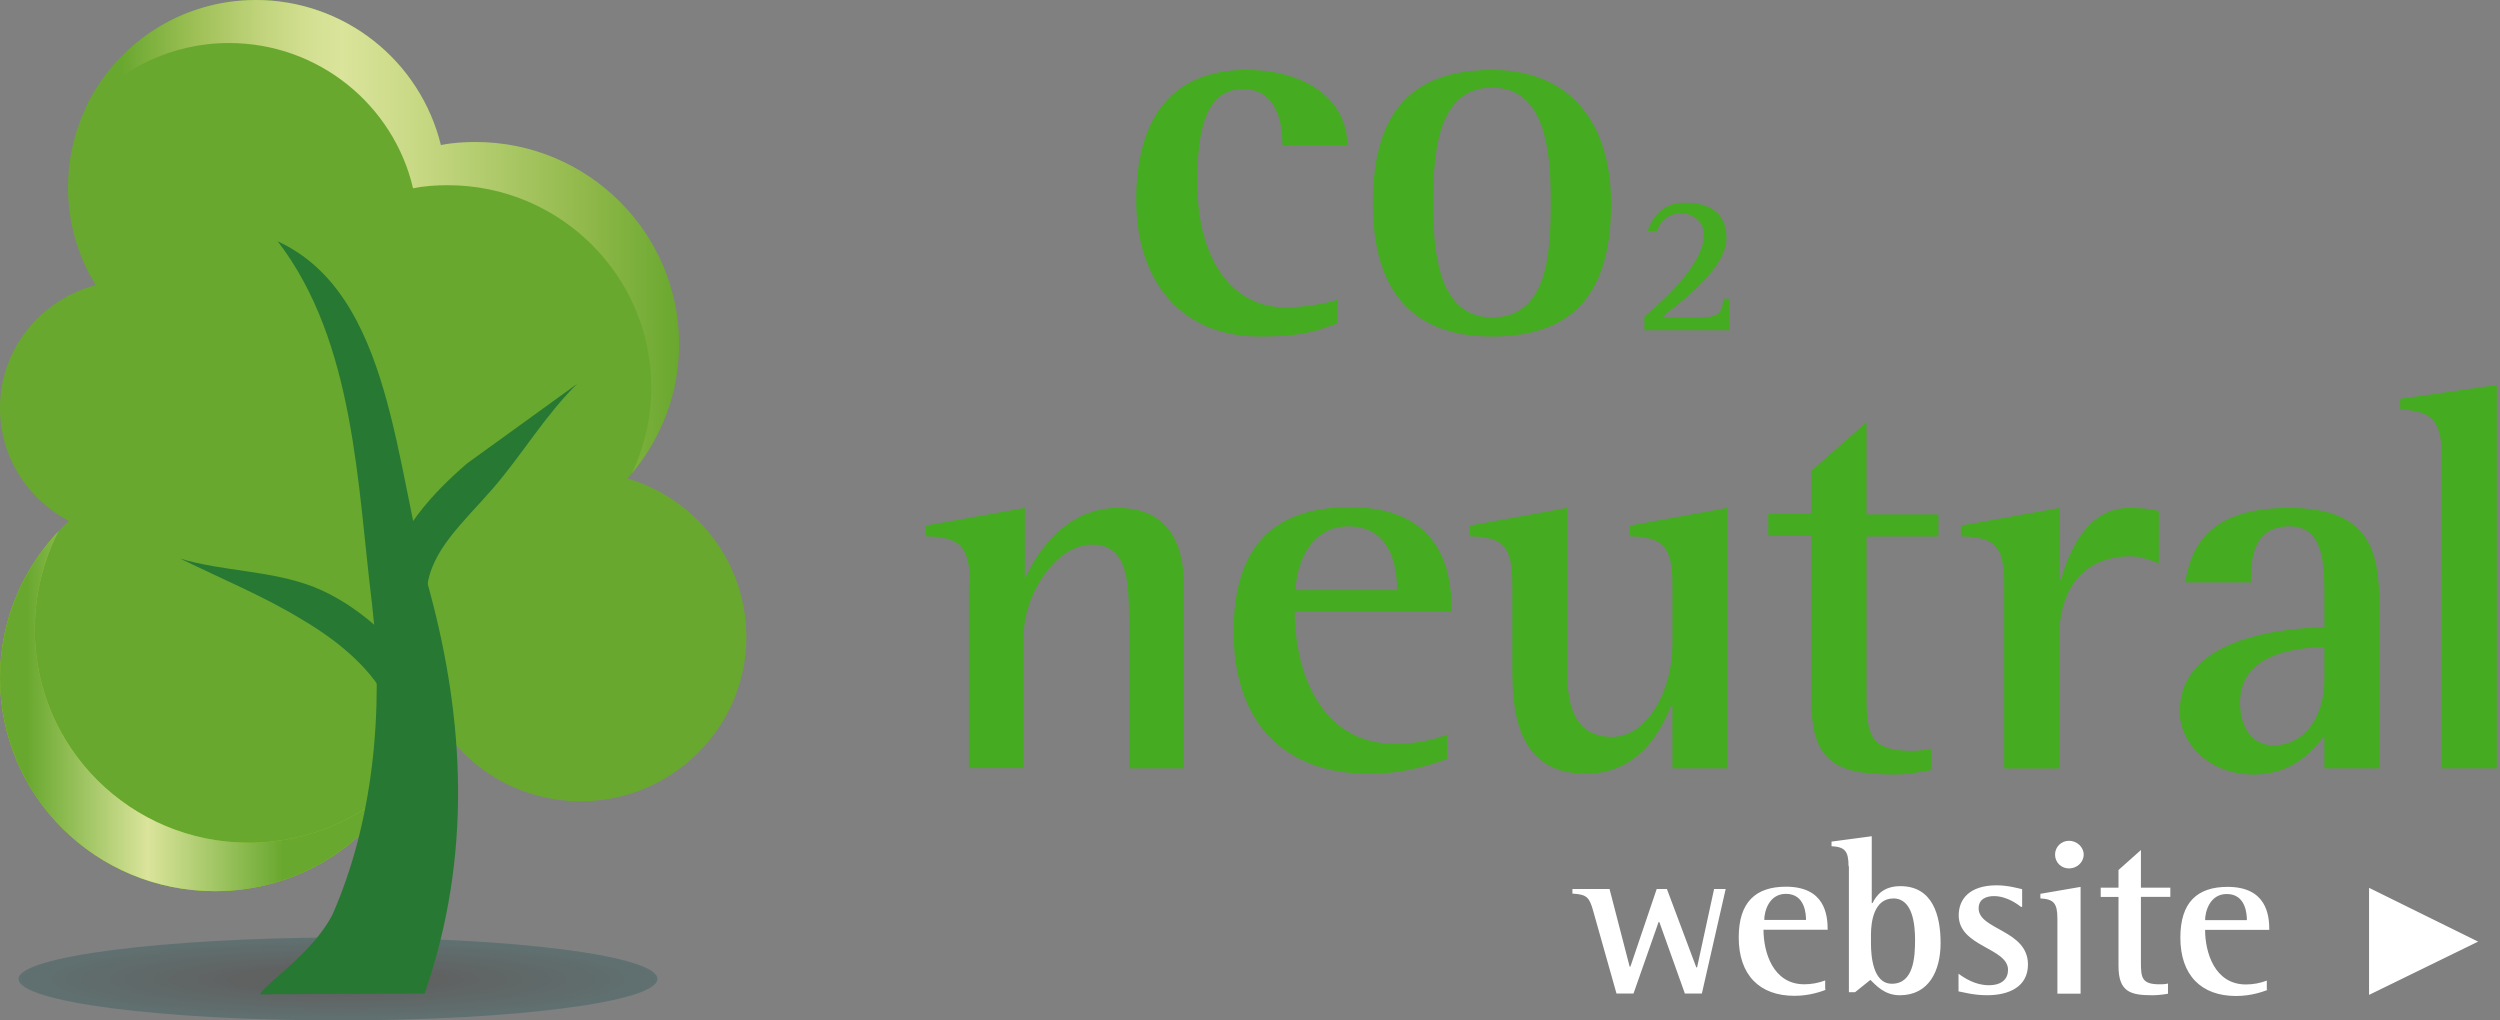 <svg width="147" height="60" viewBox="0 0 147 60" fill="none" xmlns="http://www.w3.org/2000/svg">
<rect x="0" y="0" width="147" height="60" fill="#808080" stroke="none"/>
<g clip-path="url(#clip0_134_441)">
<path d="M78.632 19.02C77.45 19.427 76.732 19.788 74.039 19.788C69.491 19.788 66.809 16.58 66.809 11.746C66.809 7.318 68.629 4.11 73.267 4.11C76.86 4.11 79.225 5.917 79.225 8.538H75.405C75.405 7.238 75.087 5.24 73.085 5.24C70.902 5.24 70.402 7.635 70.402 10.707C70.402 15.451 72.585 18.071 75.542 18.071C76.542 18.071 77.862 17.891 78.635 17.619V19.019L78.632 19.02ZM80.724 11.973C80.724 6.597 82.998 4.113 87.728 4.113C92.412 4.113 94.732 7.321 94.732 11.973C94.732 17.213 92.549 19.789 87.728 19.789C82.498 19.789 80.724 16.446 80.724 11.973ZM87.728 18.66C90.912 18.66 91.184 15.136 91.184 11.928C91.184 8.946 90.911 5.151 87.728 5.151C84.498 5.151 84.272 9.081 84.272 11.928C84.272 14.628 84.499 18.66 87.728 18.66ZM96.688 18.615C97.325 18.073 100.188 15.678 100.188 13.815C100.188 13.047 99.588 12.55 98.824 12.55C97.924 12.55 97.551 13.228 97.424 13.59H96.878C97.06 13.048 97.56 11.918 99.061 11.918C100.517 11.918 101.517 12.505 101.517 13.996C101.517 15.939 98.379 18.062 97.743 18.65H100.143C101.189 18.65 101.28 18.198 101.325 17.566H101.689V19.418H96.687V18.605L96.688 18.615ZM57.03 34.383C57.03 32.123 56.484 31.583 54.438 31.537V30.904L60.258 29.864V33.964H60.303C60.803 32.834 62.486 29.864 65.715 29.864C68.671 29.864 69.615 31.942 69.615 34.382V45.18H66.385V36.822C66.385 34.292 66.385 32.022 64.202 32.022C62.064 32.022 60.2 35.004 60.2 37.308V45.168H56.97V34.383H57.016H57.03ZM85.045 44.64C84.408 44.866 82.725 45.5 80.497 45.5C75.54 45.5 72.537 42.518 72.537 37.14C72.537 32.035 74.993 29.82 79.359 29.82C84.907 29.82 85.362 33.796 85.362 35.965H76.13C76.13 39.173 77.45 43.735 82.042 43.735C83.406 43.735 84.542 43.419 85.089 43.193V44.639H85.044L85.045 44.64ZM82.145 34.7C82.145 33.977 82.099 30.95 79.28 30.95C76.88 30.95 76.187 33.48 76.187 34.7H82.145ZM98.29 41.52H98.245C97.699 42.92 96.38 45.496 93.242 45.496C88.922 45.496 88.922 41.294 88.922 38.946V34.383C88.922 32.123 88.422 31.583 86.422 31.537V30.904L92.152 29.864V39.534C92.152 42.471 93.252 43.329 94.79 43.329C96.882 43.329 98.337 40.573 98.337 37.907V34.383C98.337 32.123 97.791 31.583 95.837 31.537V30.904L101.567 29.864V45.18H98.337V41.52H98.29ZM113.615 45.27C112.887 45.406 112.16 45.54 111.432 45.54C108.339 45.54 106.52 45.043 106.52 41.383V31.5H103.973V30.2H106.52V27.67L109.75 24.824V30.246H113.98V31.546H109.75V40.898C109.75 43.158 109.932 44.151 112.388 44.151C112.786 44.153 113.183 44.107 113.57 44.015V45.28H113.616L113.615 45.27ZM117.845 34.383C117.845 32.123 117.345 31.583 115.299 31.537V30.904L121.119 29.864V34.111H121.164C121.619 32.611 122.62 29.864 125.212 29.864C125.812 29.864 126.394 29.909 126.94 30.044V33.116C126.44 32.936 125.84 32.709 125.303 32.709C122.028 32.709 121.073 35.239 121.073 37.509V45.189H117.843V34.383H117.845ZM136.673 43.283C136.073 43.961 134.991 45.543 132.489 45.543C129.942 45.543 128.169 43.736 128.169 41.838C128.169 37.32 134.627 36.958 136.673 36.868V35.24C136.673 33.207 136.673 30.948 134.627 30.948C132.489 30.948 132.353 32.8 132.353 34.246H128.487C128.851 32.123 129.887 29.864 134.581 29.864C139.175 29.864 139.901 32.214 139.901 35.421V45.181H136.671V43.283H136.673ZM136.673 38.043C135.491 38.088 131.716 38.223 131.716 41.296C131.716 42.796 132.444 43.826 133.672 43.826C135.536 43.826 136.672 42.109 136.672 39.94V38.042L136.673 38.043ZM143.586 27.018C143.586 24.714 143.04 24.172 141.13 24.081V23.449L146.815 22.636V45.18H143.585L143.586 27.018Z" fill="#45AB21"/>
<path d="M93.686 53.584C93.459 52.771 93.322 52.59 92.458 52.544V52.274H94.641L95.823 56.837H95.868L97.414 52.274H98.014L99.742 56.882H99.788L100.788 52.274H101.47L100.07 58.419H99.07L97.57 54.217H97.525L96.05 58.42H95.05L93.686 53.586V53.584ZM107.376 58.194C107.104 58.294 106.421 58.554 105.512 58.554C103.465 58.554 102.237 57.334 102.237 55.12C102.237 53.042 103.237 52.138 105.012 52.138C107.285 52.138 107.467 53.765 107.467 54.668H103.693C103.693 55.968 104.238 57.876 106.093 57.876C106.513 57.876 106.929 57.799 107.321 57.65V58.192H107.366L107.376 58.194ZM106.194 54.094C106.194 53.778 106.148 52.558 105.012 52.558C104.012 52.558 103.738 53.598 103.738 54.094H106.194ZM108.694 50.931C108.694 50.027 108.466 49.801 107.694 49.756V49.486L110.059 49.17V53.1H110.105C110.332 52.648 110.741 52.106 111.742 52.106C113.642 52.106 114.107 53.823 114.107 55.449C114.107 57.075 113.425 58.521 111.707 58.521C110.807 58.521 110.307 57.934 109.979 57.617L109.079 58.34H108.715V50.94L108.694 50.931ZM110.014 55.494C110.014 56.172 110.114 57.844 111.242 57.844C112.515 57.844 112.606 56.308 112.606 55.269C112.606 54.365 112.47 52.829 111.333 52.829C110.196 52.829 110.013 54.184 110.013 54.953V55.495L110.014 55.494ZM118.836 53.324C118.654 53.188 118.018 52.691 117.244 52.691C116.844 52.691 116.344 52.827 116.344 53.414C116.344 54.679 119.244 54.679 119.244 56.712C119.244 58.012 118.144 58.519 116.844 58.519C116.024 58.519 115.444 58.339 115.161 58.293V57.253C115.525 57.523 116.161 57.931 116.935 57.931C117.755 57.931 118.072 57.524 118.072 57.027C118.072 55.727 115.172 55.672 115.172 53.819C115.172 52.869 115.809 52.057 117.402 52.057C118.084 52.057 118.675 52.237 118.902 52.283V53.323H118.856L118.836 53.324ZM120.974 54.001C120.974 53.097 120.746 52.871 119.974 52.826V52.556L122.339 52.149V58.429H120.975V54L120.974 54.001ZM120.837 50.251C120.837 49.799 121.201 49.438 121.657 49.438C122.113 49.438 122.521 49.798 122.521 50.251C122.521 50.704 122.121 51.064 121.657 51.064C121.193 51.064 120.837 50.704 120.837 50.251ZM127.477 58.431C127.177 58.486 126.873 58.516 126.568 58.521C125.294 58.521 124.568 58.341 124.568 56.804V52.738H123.522V52.196H124.568V51.156L125.886 49.981V52.195H127.616V52.737H125.886V56.577C125.886 57.481 125.932 57.877 126.978 57.877C127.114 57.877 127.296 57.877 127.478 57.832V58.419L127.477 58.431ZM133.344 58.204C133.071 58.304 132.389 58.564 131.479 58.564C129.433 58.564 128.205 57.344 128.205 55.13C128.205 53.052 129.205 52.148 130.979 52.148C133.253 52.148 133.435 53.775 133.435 54.678H129.66C129.66 55.978 130.206 57.886 132.06 57.886C132.48 57.886 132.896 57.809 133.288 57.66V58.202H133.334L133.344 58.204ZM132.116 54.104C132.116 53.788 132.07 52.568 130.933 52.568C129.933 52.568 129.66 53.608 129.66 54.104H132.116ZM139.3 52.204L145.713 55.367L139.3 58.5V52.175V52.204Z" fill="white"/>
<path opacity="0.25" d="M1.092 57.56C1.092 58.915 9.506 60 19.875 60C30.244 60 38.658 58.916 38.658 57.56C38.658 56.204 30.244 55.12 19.875 55.12C9.505 55.165 1.092 56.25 1.092 57.56Z" fill="url(#paint0_radial_134_441)"/>
<path d="M0 39.85C0 46.807 5.64 52.4 12.643 52.4C19.146 52.4 24.468 47.52 25.195 41.286C25.961 43.023 27.216 44.499 28.807 45.534C30.398 46.569 32.256 47.118 34.154 47.114C39.52 47.114 43.886 42.777 43.886 37.444C43.886 33.061 40.93 29.311 36.882 28.137C38.82 25.978 39.89 23.177 39.884 20.276C39.884 13.726 34.517 8.393 27.924 8.393C27.242 8.393 26.524 8.438 25.877 8.573C25.306 6.132 23.926 3.956 21.961 2.399C19.995 0.842 17.561 -0.003 15.054 9.43896e-06C8.96 9.43896e-06 4.002 4.925 4.002 11.024C4.002 13.148 4.592 15.09 5.639 16.762C2.4 17.62 0 20.512 0 23.99C0 26.882 1.637 29.367 4.048 30.632C1.546 32.937 0 36.235 0 39.85Z" fill="#69A82F"/>
<path d="M3.456 31.22C1.32 33.48 0 36.506 0 39.85C0 46.807 5.64 52.4 12.643 52.4C17.509 52.4 21.739 49.644 23.831 45.623C21.511 48.018 18.283 49.553 14.644 49.553C7.686 49.553 2.046 43.951 2.046 37.038C2.046 34.915 2.546 32.972 3.446 31.21L3.456 31.22Z" fill="#94C122"/>
<path d="M3.456 31.22C1.32 33.48 0 36.506 0 39.85C0 46.807 5.64 52.4 12.643 52.4C17.509 52.4 21.739 49.644 23.831 45.623C21.511 48.018 18.283 49.553 14.644 49.553C7.686 49.553 2.046 43.951 2.046 37.038C2.046 34.915 2.546 32.972 3.446 31.21L3.456 31.22Z" fill="url(#paint1_linear_134_441)"/>
<path d="M5.003 6.416C7.05 4.066 10.051 2.53 13.463 2.53C18.739 2.53 23.15 6.19 24.287 11.07C24.969 10.934 25.651 10.89 26.334 10.89C32.928 10.89 38.294 16.22 38.294 22.773C38.294 24.58 37.884 26.297 37.157 27.833C38.885 25.755 39.931 23.133 39.931 20.233C39.931 13.683 34.565 8.35 27.971 8.35C27.289 8.35 26.571 8.395 25.925 8.53C25.328 6.097 23.932 3.935 21.962 2.389C19.991 0.842 17.559 0.001 15.054 0C10.597 0 6.777 2.62 5.004 6.416H5.003ZM23.558 43.816C23.376 45.262 23.012 46.572 22.376 47.836C23.102 46.982 23.7 46.027 24.15 45C23.923 44.593 23.74 44.232 23.56 43.825L23.558 43.816Z" fill="url(#paint2_linear_134_441)"/>
<path d="M33.973 22.545L27.47 27.245C25.423 29.007 23.422 31.175 22.604 34.158L25.104 34.655C25.286 32.395 27.287 30.679 28.97 28.735C30.698 26.747 32.063 24.398 33.973 22.535V22.545Z" fill="#277833"/>
<path d="M16.327 14.187C20.875 20.107 21.011 28.554 21.875 35.512C22.603 41.792 21.921 48.389 19.555 53.765C18.418 56.025 15.553 57.877 15.28 58.465L24.967 58.42C27.787 50.333 27.287 42.29 25.285 34.836C23.193 27.516 23.102 17.306 16.325 14.188L16.327 14.187Z" fill="#277833"/>
<path d="M10.597 32.846C13.144 33.614 15.917 33.524 18.465 34.518C20.965 35.512 23.377 37.681 25.105 40.256L22.92 41.52C22.01 39.442 19.964 37.725 17.735 36.415C15.507 35.06 13.095 34.065 10.595 32.845L10.597 32.846Z" fill="#277833"/>
</g>
<defs>
<radialGradient id="paint0_radial_134_441" cx="0" cy="0" r="1" gradientUnits="userSpaceOnUse" gradientTransform="translate(19.876 57.582) rotate(180) scale(18.765 2.432)">
<stop offset="0.292" stop-color="#000505"/>
<stop offset="1" stop-color="#004343"/>
</radialGradient>
<linearGradient id="paint1_linear_134_441" x1="0" y1="41.824" x2="23.842" y2="41.824" gradientUnits="userSpaceOnUse">
<stop offset="0.067" stop-color="#69A82F"/>
<stop offset="0.365" stop-color="#DAE49B"/>
<stop offset="0.697" stop-color="#69A82F"/>
</linearGradient>
<linearGradient id="paint2_linear_134_441" x1="5.008" y1="23.917" x2="39.902" y2="23.917" gradientUnits="userSpaceOnUse">
<stop offset="0.062" stop-color="#69A82F"/>
<stop offset="0.182" stop-color="#9DBF55"/>
<stop offset="0.293" stop-color="#C0D37B"/>
<stop offset="0.38" stop-color="#D3E092"/>
<stop offset="0.433" stop-color="#DAE49B"/>
<stop offset="0.565" stop-color="#C7D883"/>
<stop offset="0.846" stop-color="#90B84A"/>
<stop offset="1" stop-color="#69A82F"/>
</linearGradient>
<clipPath id="clip0_134_441">
<rect width="147" height="60" fill="white"/>
</clipPath>
</defs>
</svg>
